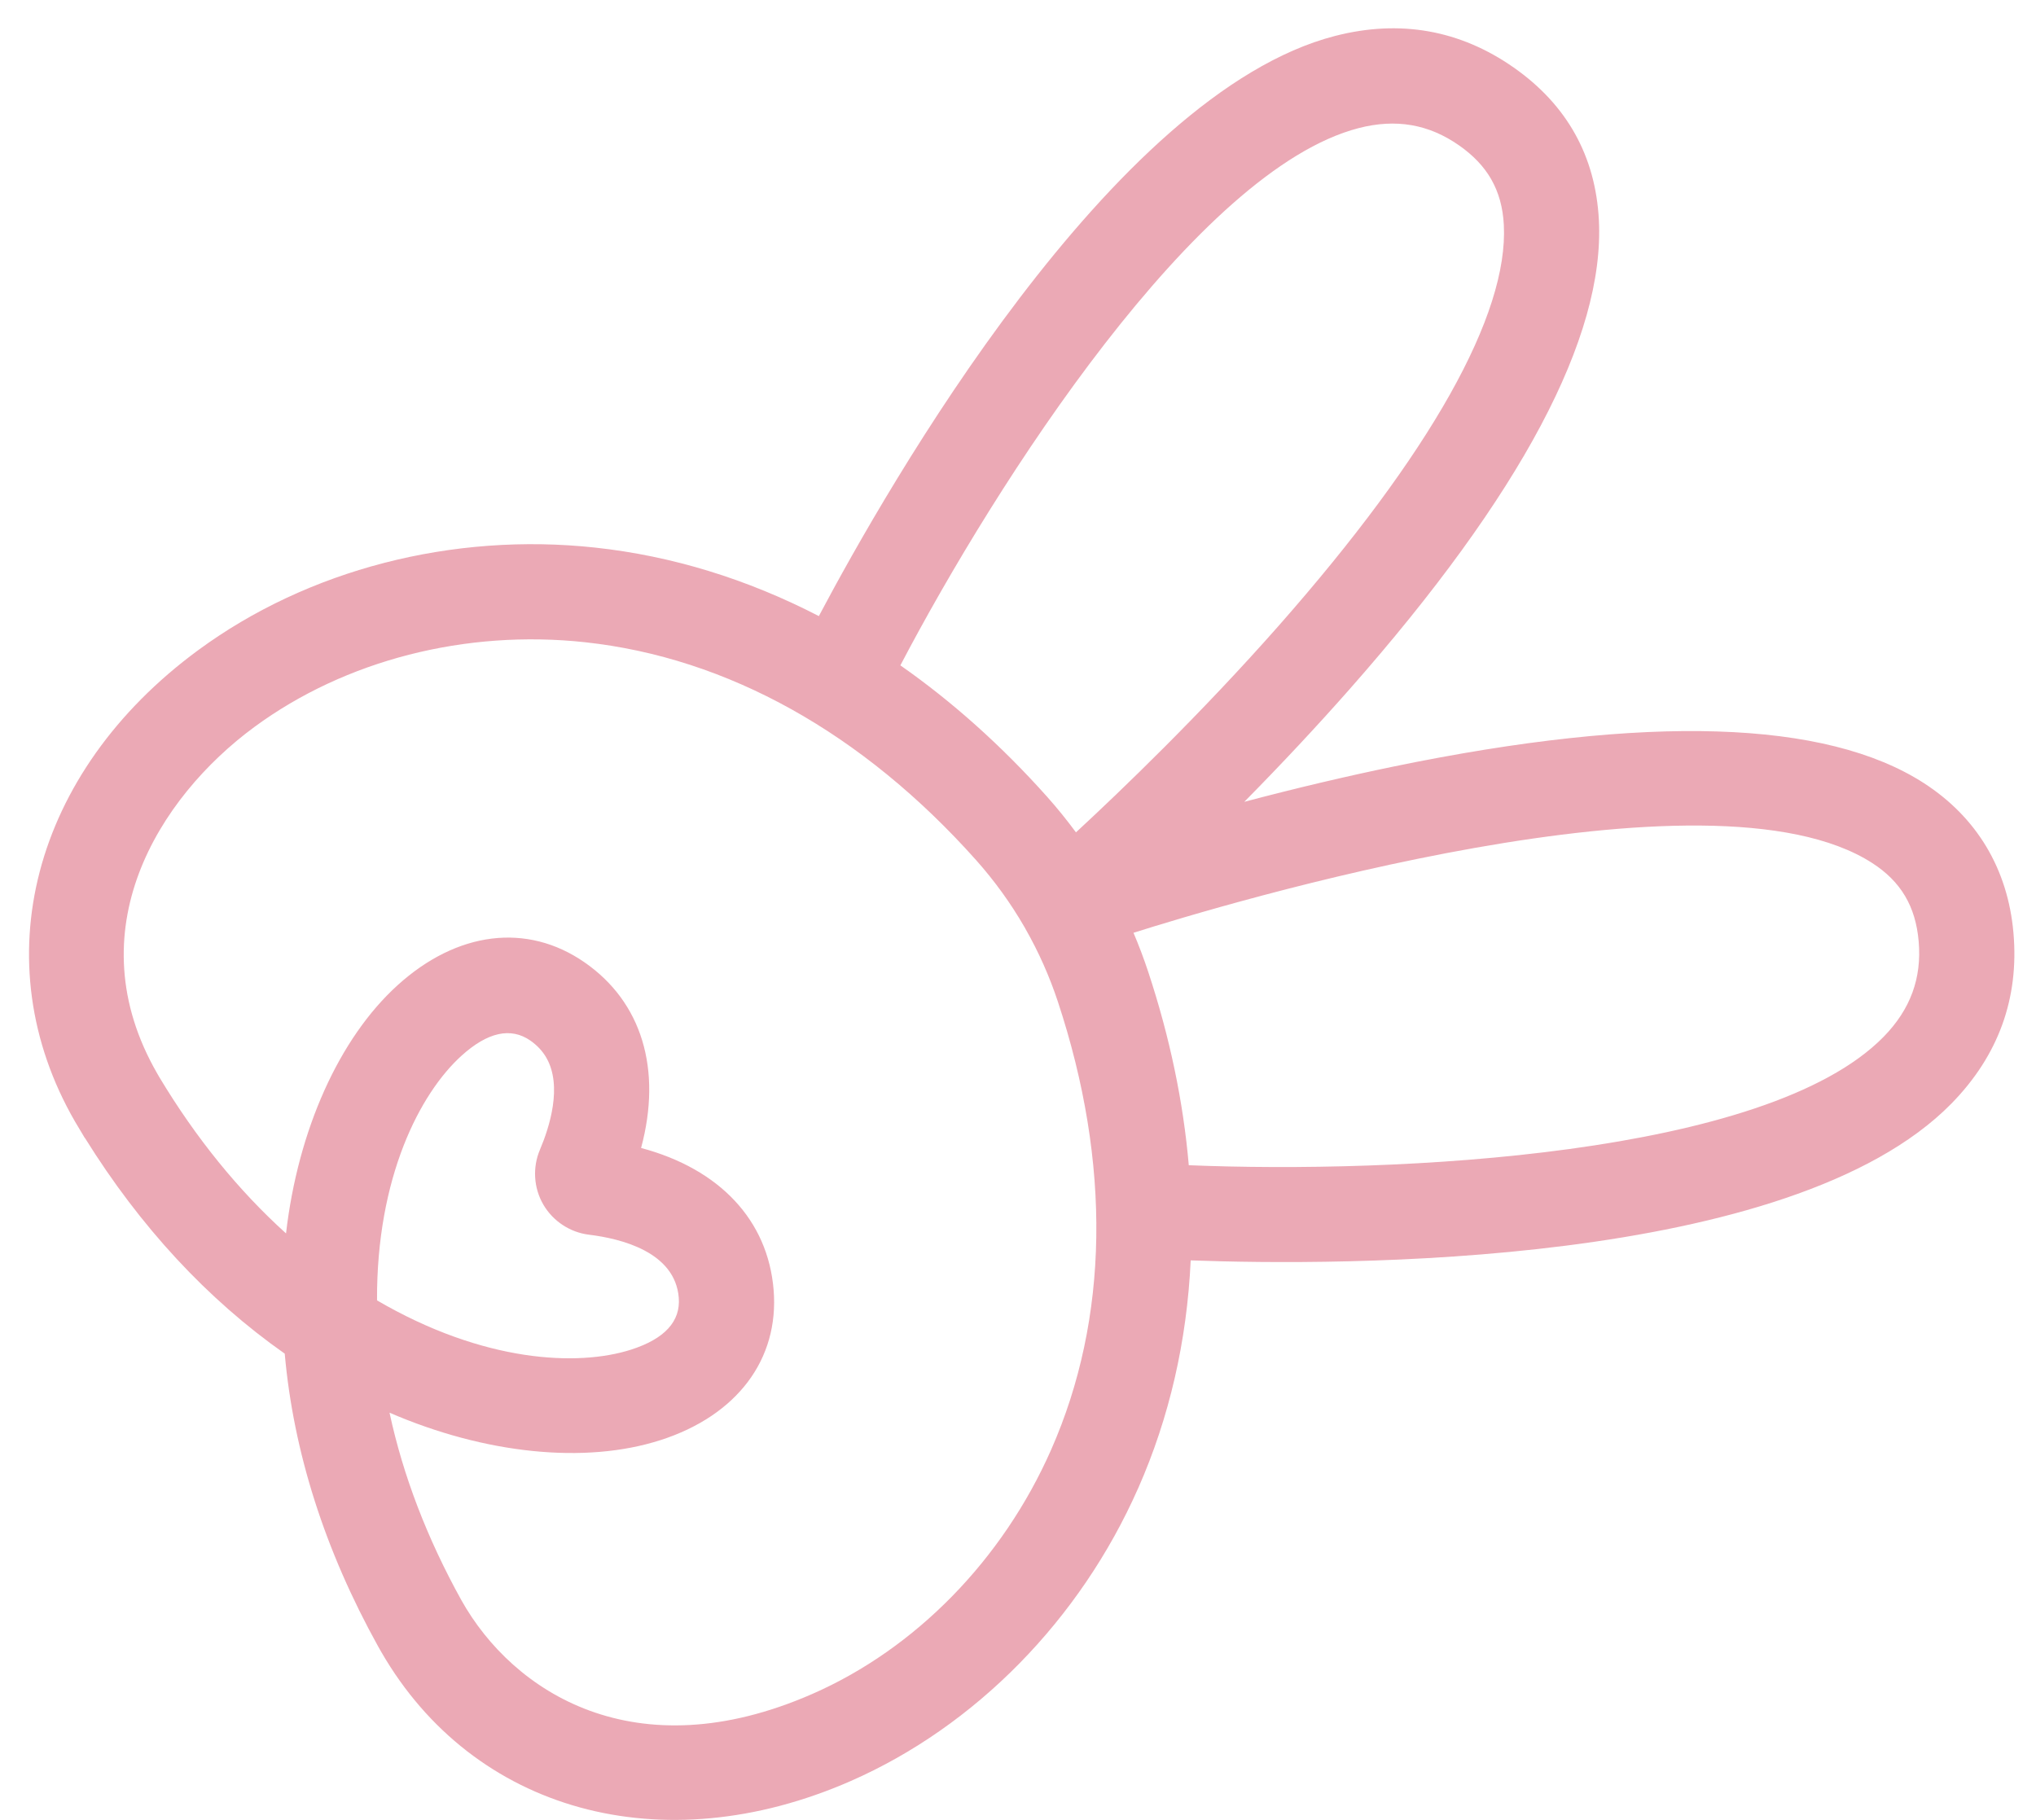 <svg width="66" height="59" viewBox="0 0 66 59" fill="none" xmlns="http://www.w3.org/2000/svg">
<path d="M36.896 48.248C37.905 45.962 38.477 43.478 38.598 40.861C43.396 41.038 58.033 41.105 63.259 35.777C64.779 34.227 65.456 32.365 65.269 30.244C65.088 28.176 64.084 26.497 62.365 25.388C59.185 23.336 53.404 23.155 45.183 24.849C43.628 25.17 42.002 25.554 40.336 25.995C41.546 24.768 42.69 23.544 43.747 22.346C49.306 16.042 52.026 10.924 51.83 7.135C51.722 5.06 50.794 3.398 49.072 2.191C47.328 0.969 45.378 0.624 43.275 1.166C36.051 3.027 28.79 15.733 26.544 19.974C24.217 18.77 21.779 18.022 19.296 17.753C14.668 17.252 9.975 18.465 6.418 21.083C1.041 25.039 -0.56 31.18 2.432 36.362L2.752 36.898L2.755 36.895C4.545 39.773 6.721 42.123 9.23 43.885C9.512 47.071 10.531 50.265 12.259 53.379L12.361 53.558C15.351 58.736 21.462 60.418 27.57 57.744C31.616 55.971 35.015 52.51 36.895 48.248L36.896 48.248ZM48.336 5.805C48.585 6.237 48.72 6.728 48.749 7.293C48.9 10.203 46.376 14.696 41.452 20.285C38.917 23.16 36.324 25.648 34.879 26.985C34.58 26.58 34.267 26.193 33.944 25.831C32.474 24.183 30.875 22.751 29.187 21.571C32.295 15.636 38.804 5.503 44.047 4.152C45.253 3.842 46.318 4.026 47.303 4.717C47.757 5.035 48.099 5.394 48.337 5.805L48.336 5.805ZM62.196 30.514C62.302 31.712 61.929 32.726 61.057 33.616C57.265 37.483 45.231 38.052 38.536 37.776C38.359 35.721 37.918 33.615 37.223 31.512C37.082 31.084 36.921 30.658 36.744 30.241C39.619 29.33 55.401 24.565 60.692 27.98C61.619 28.578 62.097 29.383 62.196 30.513L62.196 30.514ZM17.19 33.734C17.41 33.886 17.584 34.072 17.709 34.288C18.242 35.212 17.808 36.555 17.503 37.273C17.259 37.846 17.299 38.51 17.61 39.048C17.922 39.587 18.477 39.954 19.094 40.029C20.129 40.155 21.883 40.586 22.003 42.069C22.066 42.837 21.547 43.404 20.463 43.753C18.737 44.309 15.676 44.175 12.222 42.158C12.203 38.16 13.618 35.442 14.962 34.225C15.807 33.461 16.556 33.295 17.191 33.734L17.19 33.734ZM21.407 46.69C23.89 45.892 25.262 44.07 25.078 41.817C24.893 39.563 23.334 37.898 20.782 37.217C21.467 34.667 20.806 32.484 18.946 31.197C17.087 29.91 14.823 30.188 12.89 31.939C10.994 33.657 9.659 36.638 9.272 39.987C7.727 38.591 6.349 36.892 5.169 34.928L5.101 34.81C2.43 30.187 5.127 25.864 8.248 23.567C11.19 21.403 15.096 20.402 18.965 20.821C23.582 21.321 27.965 23.763 31.642 27.885C32.235 28.551 32.76 29.275 33.21 30.055L33.216 30.064L33.241 30.111C33.669 30.861 34.023 31.658 34.294 32.478C36.027 37.726 35.951 42.748 34.073 47.003C32.501 50.567 29.68 53.451 26.333 54.917C20.589 57.433 16.63 54.863 14.958 51.881C13.847 49.878 13.064 47.835 12.627 45.799C15.722 47.138 18.971 47.474 21.407 46.689L21.407 46.69Z" fill="#DE7084" fill-opacity="0.6"/>
</svg>
